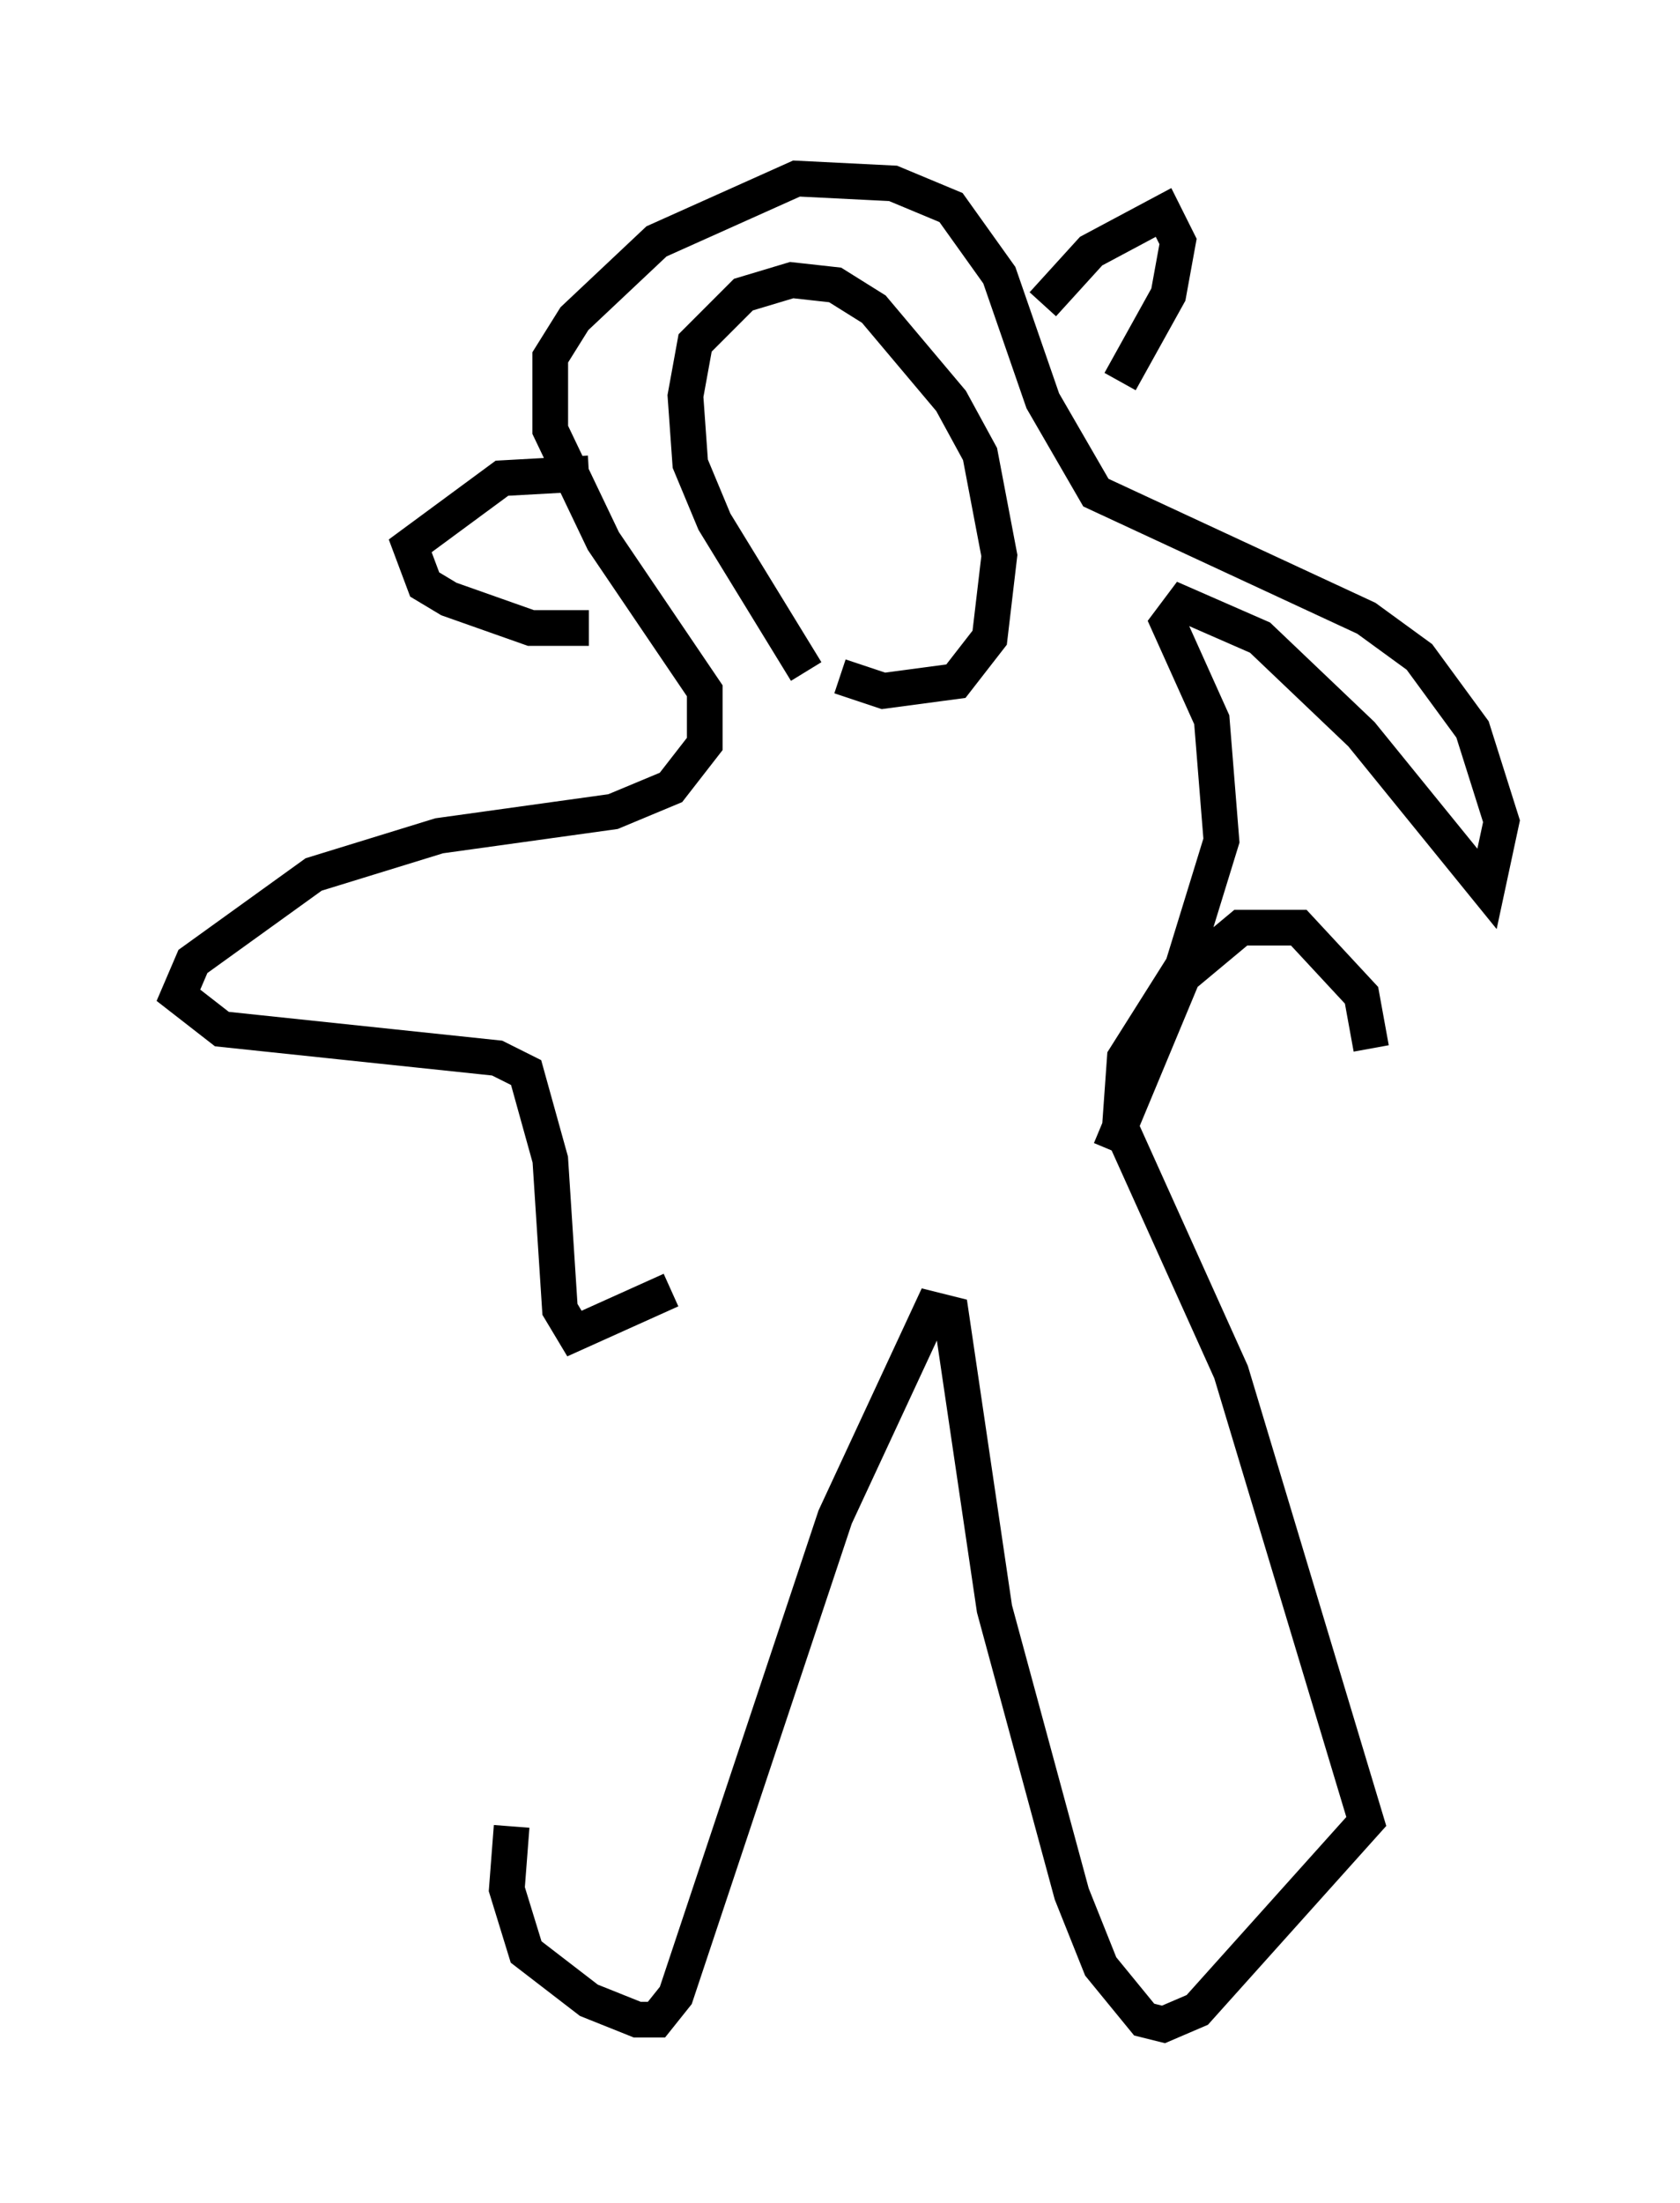 <?xml version="1.0" encoding="utf-8" ?>
<svg baseProfile="full" height="61.691" version="1.1" width="47.077" xmlns="http://www.w3.org/2000/svg" xmlns:ev="http://www.w3.org/2001/xml-events" xmlns:xlink="http://www.w3.org/1999/xlink"><defs /><rect fill="white" height="61.691" width="47.077" x="0" y="0" /><path d="M18.396, 37.747 m-4.059, 13.396 l-0.135, 1.759 0.541, 1.759 l1.759, 1.353 1.353, 0.541 l0.541, 0.0 0.541, -0.677 l4.465, -13.396 2.706, -5.819 l0.541, 0.135 1.218, 8.254 l2.165, 7.984 0.812, 2.03 l1.218, 1.488 0.541, 0.135 l0.947, -0.406 4.736, -5.277 l-3.789, -12.584 -3.112, -6.901 l0.135, -1.894 1.624, -2.571 l1.083, -3.518 -0.271, -3.383 l-1.218, -2.706 0.406, -0.541 l2.165, 0.947 2.842, 2.706 l3.518, 4.33 0.406, -1.894 l-0.812, -2.571 -1.488, -2.03 l-1.488, -1.083 -7.578, -3.518 l-1.488, -2.571 -1.218, -3.518 l-1.353, -1.894 -1.624, -0.677 l-2.706, -0.135 -3.924, 1.759 l-2.3, 2.165 -0.677, 1.083 l0.0, 2.03 1.488, 3.112 l2.842, 4.195 0.0, 1.488 l-0.947, 1.218 -1.624, 0.677 l-4.871, 0.677 -3.518, 1.083 l-3.383, 2.436 -0.406, 0.947 l1.218, 0.947 7.713, 0.812 l0.812, 0.406 0.677, 2.436 l0.271, 4.195 0.406, 0.677 l2.706, -1.218 m10.419, -27.605 l1.353, -1.488 2.03, -1.083 l0.406, 0.812 -0.271, 1.488 l-1.353, 2.436 m-14.885, 2.571 l-2.436, 0.135 -2.571, 1.894 l0.406, 1.083 0.677, 0.406 l2.3, 0.812 1.624, 0.0 m6.089, 1.218 l-2.571, -4.195 -0.677, -1.624 l-0.135, -1.894 0.271, -1.488 l1.353, -1.353 1.353, -0.406 l1.218, 0.135 1.083, 0.677 l2.165, 2.571 0.812, 1.488 l0.541, 2.842 -0.271, 2.3 l-0.947, 1.218 -2.03, 0.271 l-1.218, -0.406 m7.578, 13.261 l2.03, -4.871 1.624, -1.353 l1.624, 0.0 1.759, 1.894 l0.271, 1.488 " fill="none" stroke="black" stroke-width="1" /></svg>